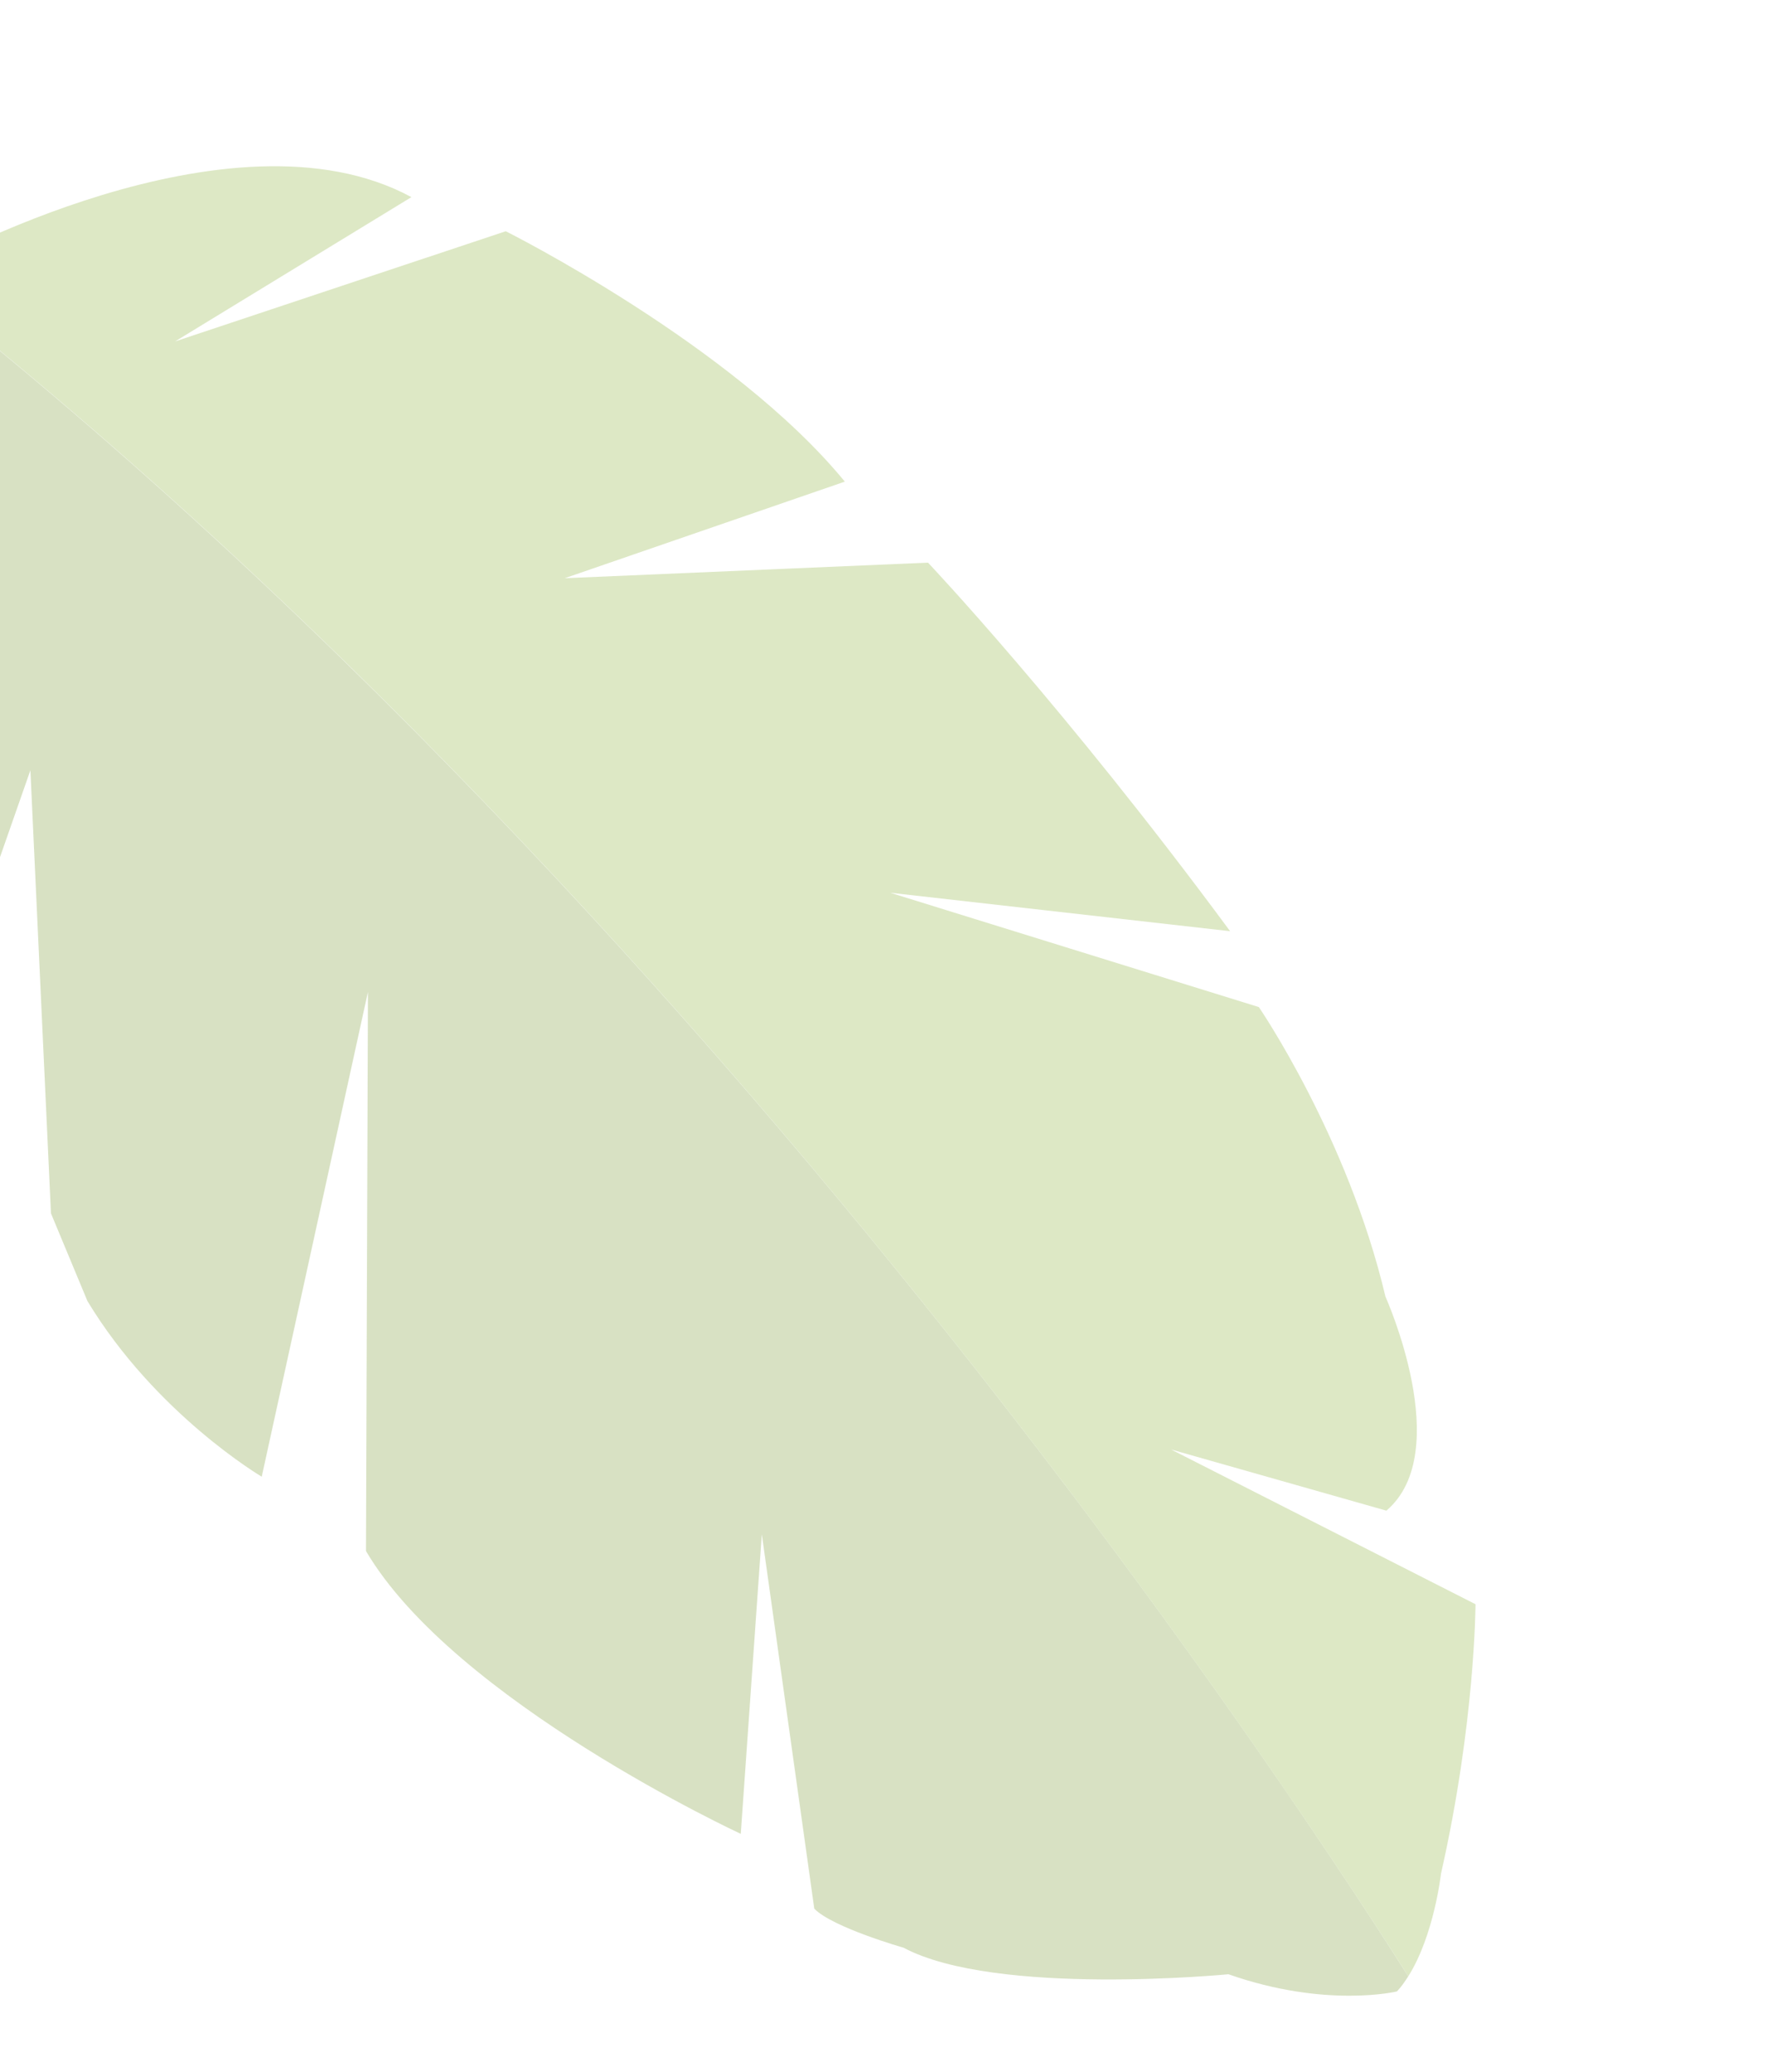 <svg width="242" height="283" viewBox="0 0 242 283" fill="none" xmlns="http://www.w3.org/2000/svg">
<g opacity="0.3">
<path d="M35.764 201.723L50.279 135.5L50.009 211.877C62.096 232.394 101.223 250.512 101.223 250.512L104.099 209.59L111.268 260.733C113.776 263.306 123.465 266.064 123.465 266.064C136.09 272.79 167.859 269.689 167.859 269.689C181.197 274.378 190.88 272.039 190.88 272.039C191.483 271.422 191.959 270.698 192.435 269.975C172.536 238.474 75.727 92.411 -53.939 8.137L-55.086 11.364C-30.486 25.954 -14.719 41.87 -14.719 41.87C-39.513 85.723 -9.115 143.144 -9.115 143.144L4.153 105.224L6.964 165.751L11.951 177.736C21.286 193.188 35.764 201.723 35.764 201.723Z" fill="#7B9C35"/>
<path d="M192.435 269.974C195.976 264.351 196.901 255.976 196.901 255.976C201.594 235.261 201.62 219.143 201.62 219.143L160.017 198.002L189.444 206.362C198.881 198.336 189.316 177.125 189.316 177.125C184.16 155.287 172.016 137.571 172.016 137.571L121.647 121.954L168.089 127.206C145.417 96.493 126.807 76.859 126.807 76.859L77.167 78.986L115.441 65.793C100.108 47.09 69.108 31.587 69.108 31.587L23.927 46.639L56.219 26.928C31.418 13.507 -9.614 36.389 -9.614 36.389C-32.754 16.288 -52.324 3.577 -52.324 3.577L-53.939 8.137C75.744 92.339 172.464 238.457 192.435 269.974Z" fill="#8CB13D"/>
</g>
</svg>
